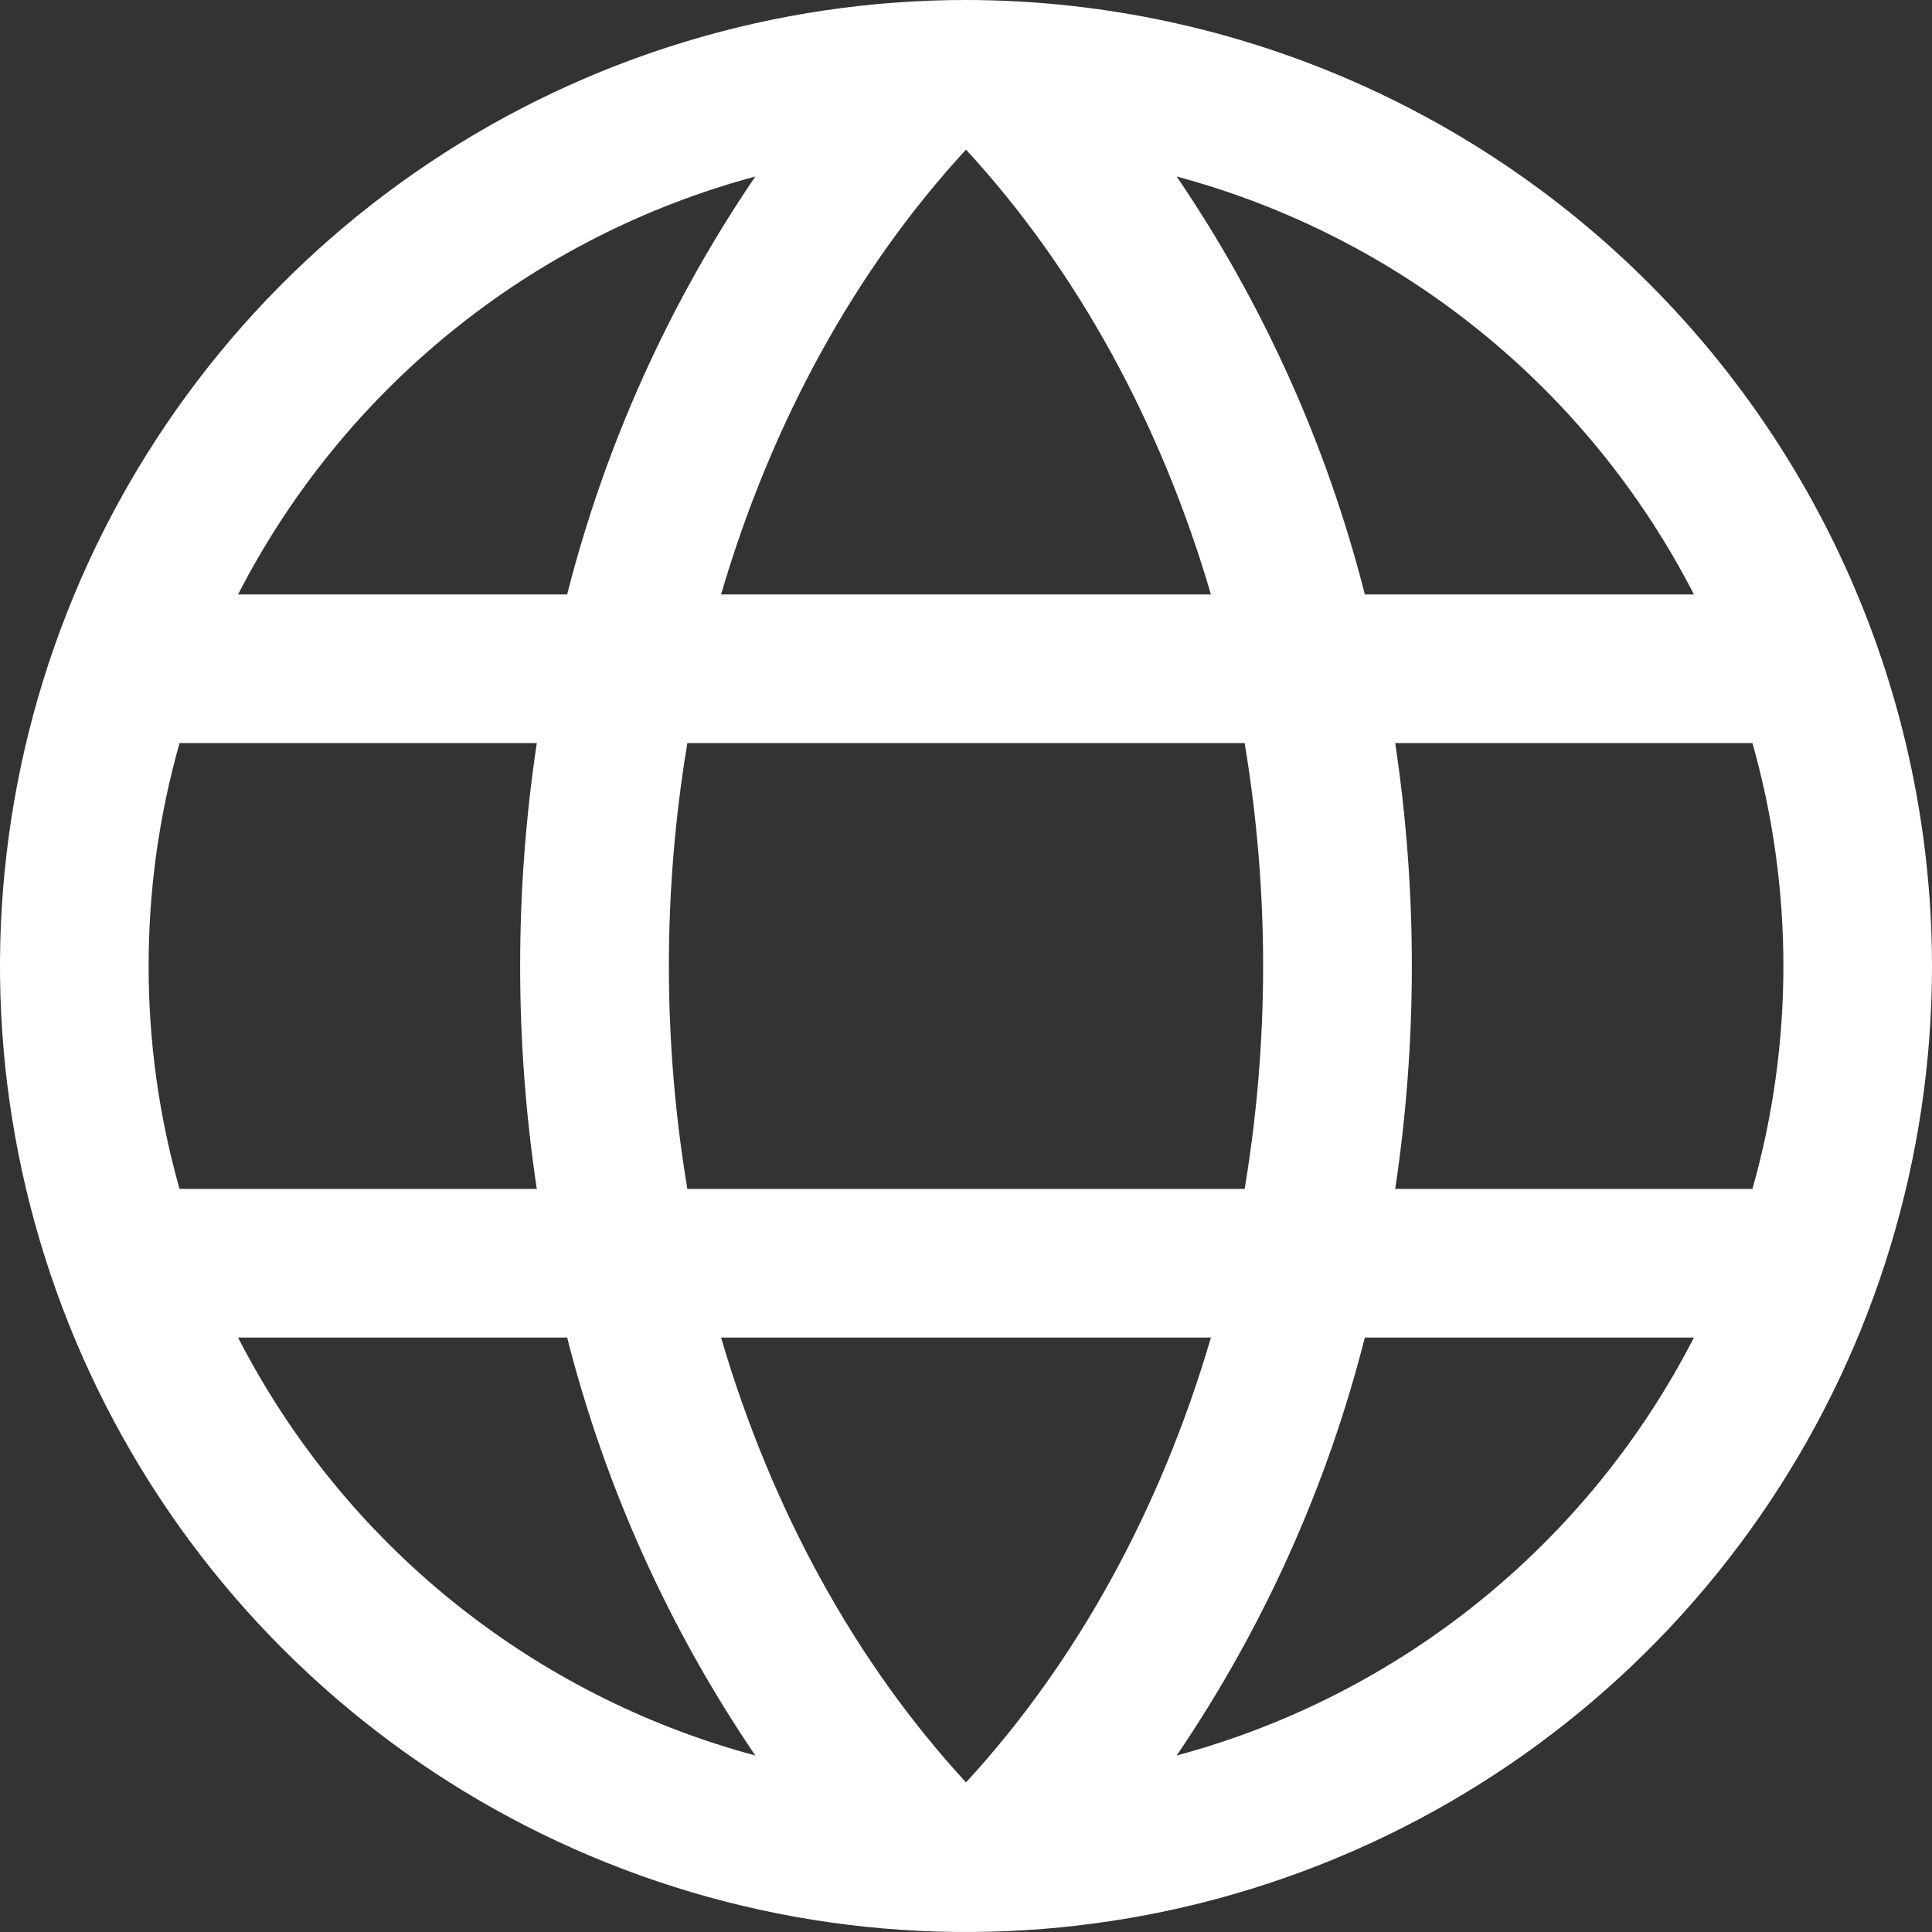 <svg width="45" height="45" viewBox="0 0 45 45" fill="none" xmlns="http://www.w3.org/2000/svg">
<rect x="0" y="0" width="45" height="45" fill="#333333" stroke="none"/>
<path d="M22.5 0C18.05 0 13.7 1.32 10 3.792C6.3 6.264 3.416 9.778 1.713 13.89C0.01 18.001 -0.436 22.525 0.432 26.89C1.301 31.254 3.443 35.263 6.59 38.41C9.737 41.557 13.746 43.7 18.11 44.568C22.475 45.436 26.999 44.99 31.11 43.287C35.222 41.584 38.736 38.7 41.208 35C43.68 31.3 45 26.95 45 22.5C44.994 16.535 42.621 10.815 38.403 6.597C34.185 2.379 28.465 0.006 22.5 0ZM16.795 31.154H28.205C27.043 35.122 25.096 38.698 22.5 41.515C19.904 38.698 17.957 35.122 16.795 31.154ZM16.01 27.692C15.436 24.255 15.436 20.745 16.01 17.308H28.99C29.564 20.745 29.564 24.255 28.99 27.692H16.01ZM3.462 22.5C3.46 20.744 3.703 18.997 4.182 17.308H12.503C11.986 20.75 11.986 24.25 12.503 27.692H4.182C3.703 26.003 3.46 24.256 3.462 22.5ZM28.205 13.846H16.795C17.957 9.878 19.904 6.302 22.5 3.485C25.096 6.302 27.043 9.878 28.205 13.846ZM32.497 17.308H40.818C41.779 20.703 41.779 24.297 40.818 27.692H32.497C33.014 24.25 33.014 20.75 32.497 17.308ZM39.455 13.846H31.79C30.907 10.371 29.423 7.076 27.407 4.111C29.983 4.803 32.386 6.027 34.461 7.704C36.536 9.38 38.237 11.473 39.455 13.846ZM17.593 4.111C15.577 7.076 14.093 10.371 13.21 13.846H5.545C6.763 11.473 8.464 9.38 10.539 7.704C12.614 6.027 15.017 4.803 17.593 4.111ZM5.545 31.154H13.21C14.093 34.629 15.577 37.924 17.593 40.889C15.017 40.197 12.614 38.973 10.539 37.297C8.464 35.62 6.763 33.527 5.545 31.154ZM27.407 40.889C29.423 37.924 30.907 34.629 31.79 31.154H39.455C38.237 33.527 36.536 35.62 34.461 37.297C32.386 38.973 29.983 40.197 27.407 40.889Z" fill="white"/>
</svg>
